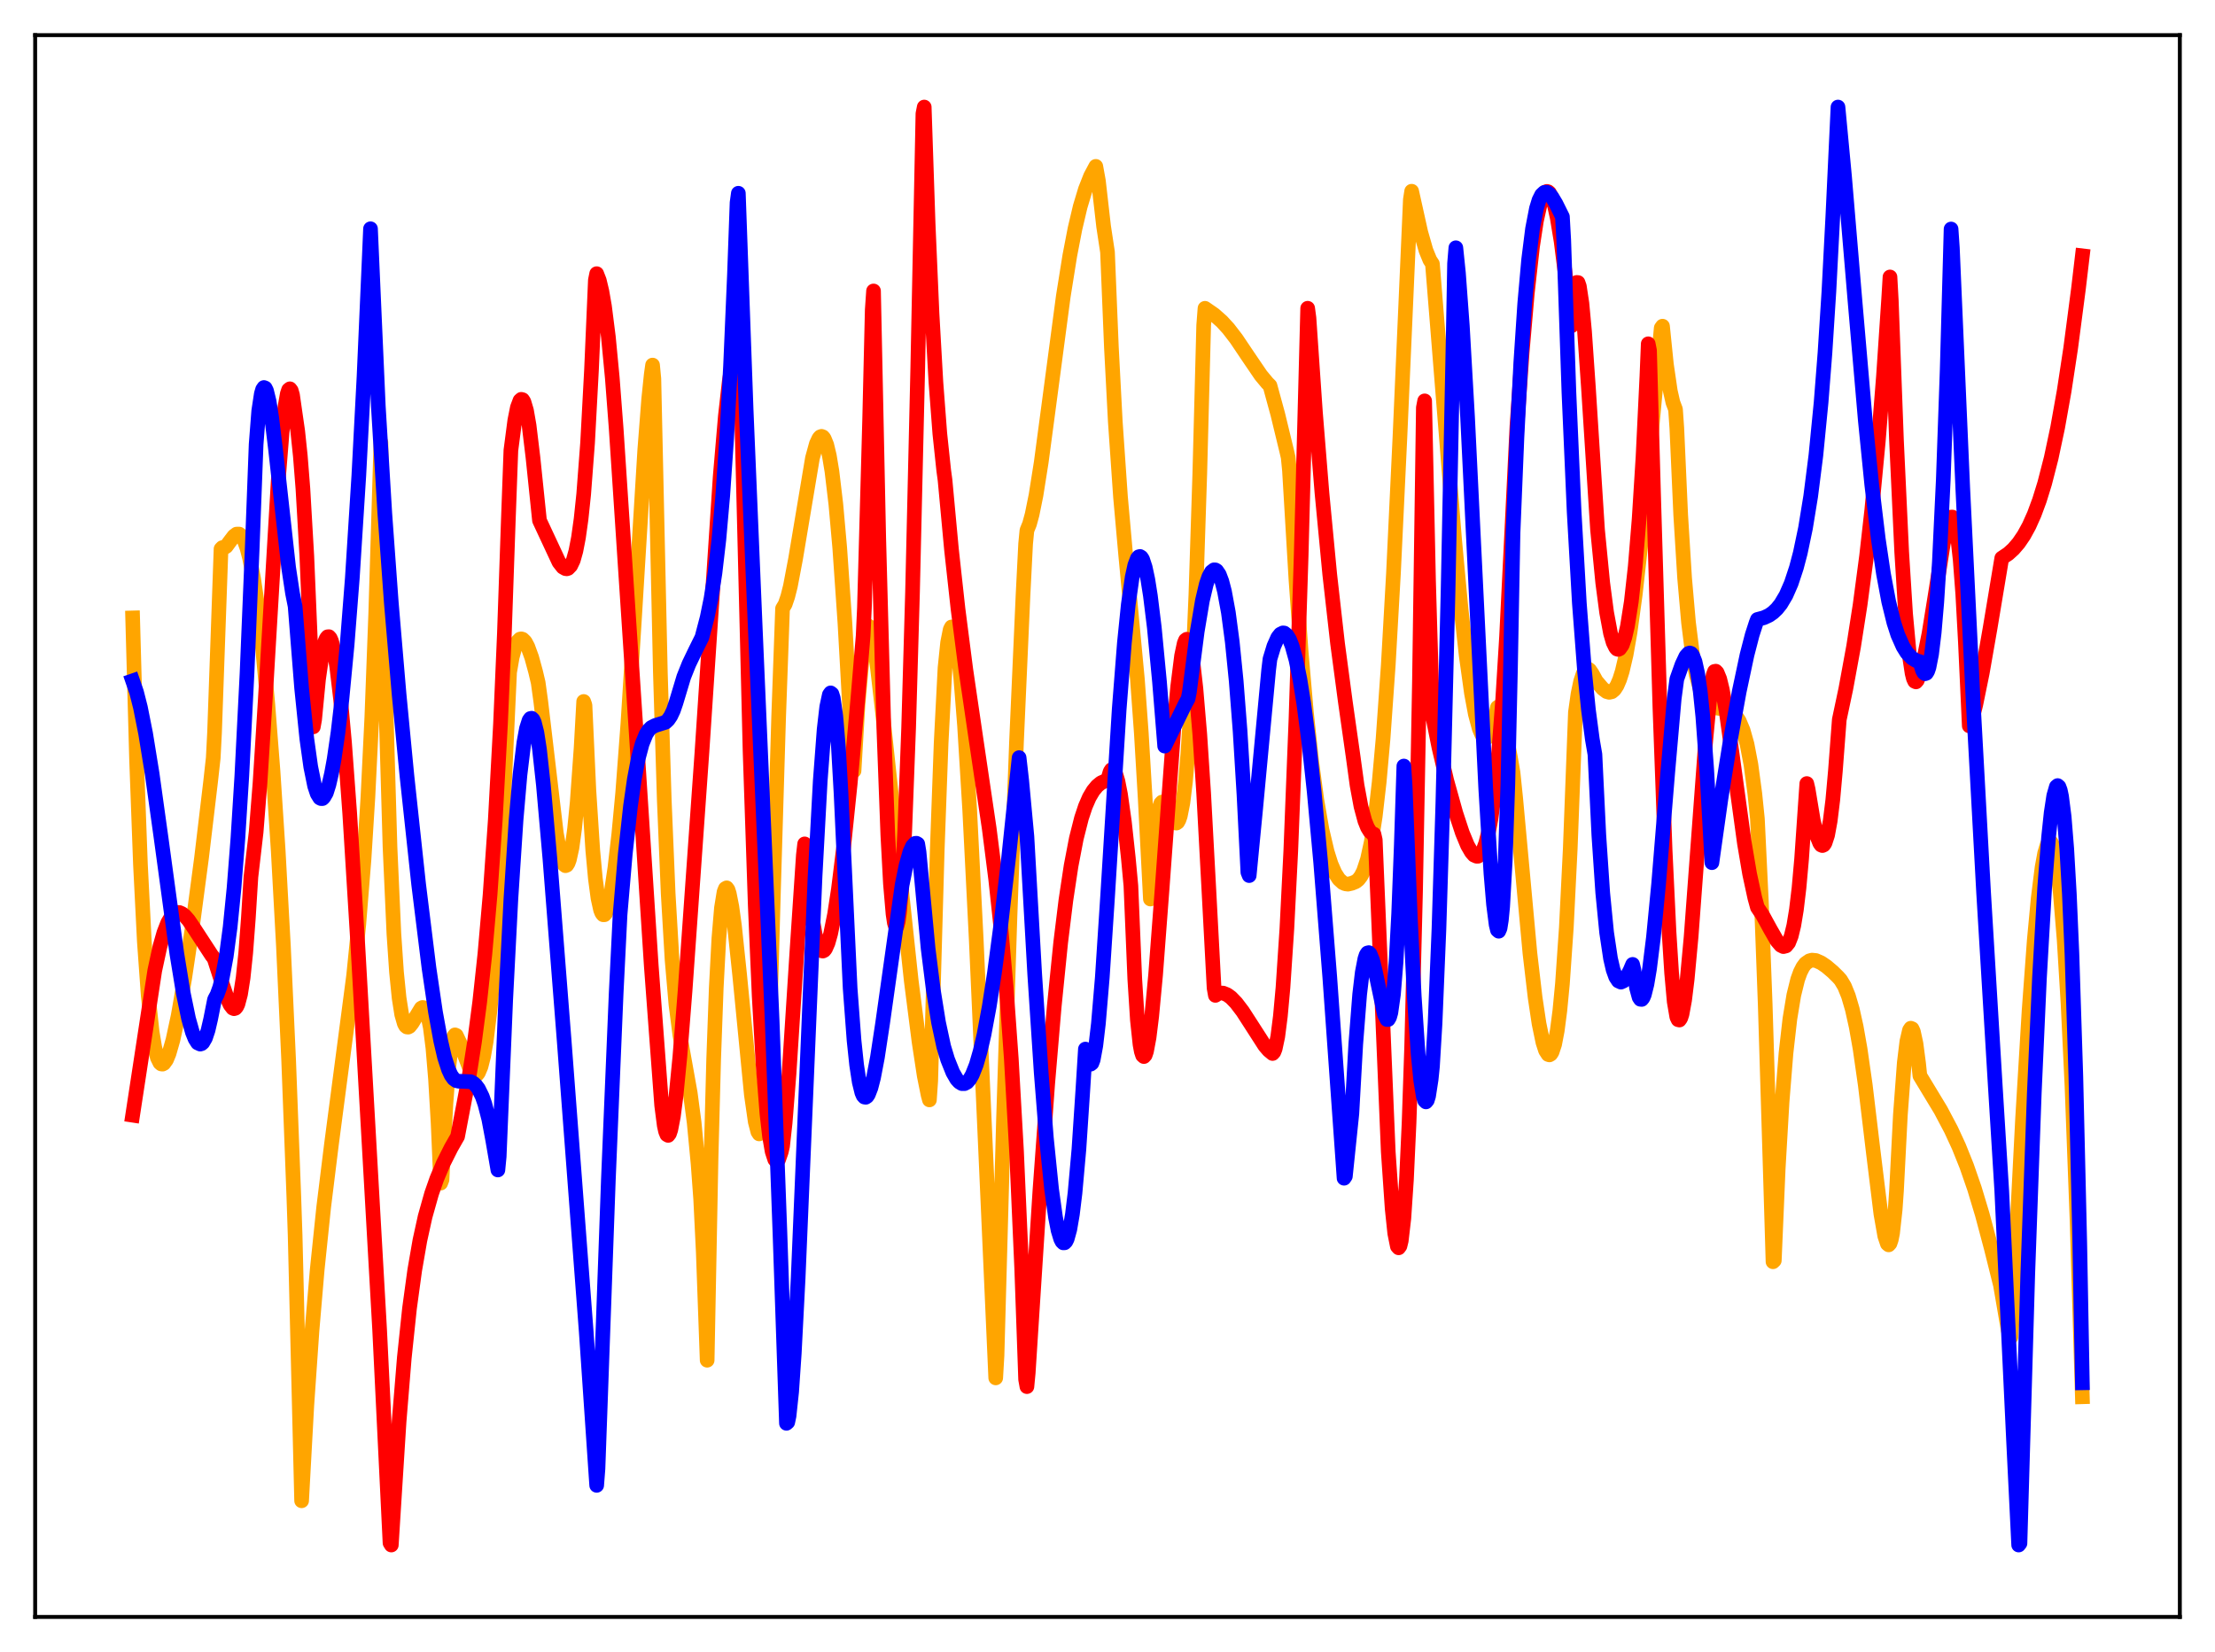 <?xml version="1.0" encoding="utf-8" standalone="no"?>
<!DOCTYPE svg PUBLIC "-//W3C//DTD SVG 1.1//EN"
  "http://www.w3.org/Graphics/SVG/1.1/DTD/svg11.dtd">
<svg xmlns:xlink="http://www.w3.org/1999/xlink" width="453.6pt" height="338.4pt" viewBox="0 0 453.6 338.4" xmlns="http://www.w3.org/2000/svg" version="1.1">
 <defs>
  <style type="text/css">*{stroke-linejoin: round; stroke-linecap: butt}</style>
 </defs>
 <g id="figure_1">
  <g id="patch_1">
   <path d="M 0 338.4 
L 453.6 338.4 
L 453.6 0 
L 0 0 
z
" style="fill: #ffffff"/>
  </g>
  <g id="axes_1">
   <g id="patch_2">
    <path d="M 7.2 331.2 
L 446.4 331.2 
L 446.4 7.2 
L 7.2 7.2 
z
" style="fill: #ffffff"/>
   </g>
   <g id="matplotlib.axis_1"/>
   <g id="matplotlib.axis_2"/>
   <g id="line2d_1">
    <path d="M 27.164 126.571 
L 27.962 155.442 
L 28.761 177.069 
L 29.559 192.867 
L 30.358 203.991 
L 31.156 211.364 
L 31.689 214.56 
L 32.221 216.628 
L 32.753 217.71 
L 33.02 217.933 
L 33.286 217.968 
L 33.552 217.83 
L 34.084 217.099 
L 34.617 215.809 
L 35.415 213.028 
L 36.48 208.082 
L 37.811 200.425 
L 39.408 189.755 
L 41.271 175.716 
L 43.135 160.056 
L 43.667 155.252 
L 43.933 150.093 
L 45.264 112.44 
L 45.53 112.168 
L 45.796 112.258 
L 46.329 111.927 
L 47.127 110.841 
L 47.926 109.794 
L 48.458 109.4 
L 48.991 109.399 
L 49.523 109.846 
L 50.055 110.795 
L 50.588 112.295 
L 51.12 114.343 
L 51.919 118.449 
L 52.717 123.824 
L 53.782 132.92 
L 54.847 144.265 
L 55.911 157.973 
L 56.976 174.325 
L 58.041 193.784 
L 59.105 217.037 
L 60.17 245.073 
L 60.436 252.991 
L 61.767 307.409 
L 62.832 287.883 
L 63.897 272.518 
L 64.961 260.04 
L 66.292 247.228 
L 67.889 234.31 
L 72.415 199.839 
L 73.479 189.292 
L 74.544 176.025 
L 75.343 163.266 
L 76.141 146.98 
L 76.94 125.702 
L 78.004 90.623 
L 79.069 145.994 
L 79.868 173.503 
L 80.666 191.293 
L 81.199 199.117 
L 81.731 204.425 
L 82.263 207.806 
L 82.796 209.661 
L 83.062 210.146 
L 83.328 210.365 
L 83.594 210.388 
L 83.86 210.247 
L 84.393 209.581 
L 86.256 206.512 
L 86.522 206.369 
L 86.788 206.409 
L 87.055 206.656 
L 87.321 207.136 
L 87.587 207.883 
L 88.119 210.44 
L 88.652 214.632 
L 89.184 220.991 
L 89.716 230.016 
L 90.249 242.338 
L 90.515 241.639 
L 91.313 226.124 
L 91.846 219.079 
L 92.378 214.523 
L 92.911 212.317 
L 93.177 211.976 
L 93.443 212.091 
L 94.241 213.773 
L 96.371 219.344 
L 96.903 220.07 
L 97.169 220.231 
L 97.436 220.239 
L 97.702 220.08 
L 97.968 219.742 
L 98.5 218.478 
L 99.033 216.357 
L 99.565 213.3 
L 100.364 206.81 
L 101.162 197.867 
L 101.961 186.319 
L 103.025 166.672 
L 104.356 137.704 
L 104.889 134.618 
L 105.421 132.679 
L 105.953 131.452 
L 106.486 130.909 
L 106.752 130.858 
L 107.018 130.937 
L 107.551 131.457 
L 108.083 132.456 
L 108.881 134.654 
L 109.68 137.576 
L 110.212 139.827 
L 110.745 143.697 
L 113.939 170.729 
L 114.737 174.961 
L 115.27 176.644 
L 115.536 177.117 
L 115.802 177.323 
L 116.068 177.217 
L 116.335 176.803 
L 116.601 176.08 
L 117.133 173.656 
L 117.665 169.753 
L 118.198 164.359 
L 118.996 153.253 
L 119.529 143.689 
L 119.795 144.439 
L 120.593 161.851 
L 121.392 174.193 
L 121.924 179.959 
L 122.457 183.97 
L 122.989 186.388 
L 123.255 187.048 
L 123.521 187.368 
L 123.788 187.365 
L 124.054 187.058 
L 124.586 185.6 
L 125.119 183.122 
L 125.917 177.789 
L 126.716 170.883 
L 127.514 162.423 
L 128.579 148.248 
L 129.91 127.042 
L 132.039 92.121 
L 132.838 81.775 
L 133.37 76.659 
L 133.636 74.78 
L 133.903 77.584 
L 135.233 137.762 
L 136.032 163.858 
L 136.831 183.039 
L 137.629 196.598 
L 138.428 205.818 
L 139.226 212.009 
L 140.291 217.935 
L 141.356 223.9 
L 142.154 229.953 
L 142.953 238.351 
L 143.485 245.588 
L 144.017 256.441 
L 144.816 278.62 
L 145.615 237.131 
L 146.147 216.975 
L 146.679 202.346 
L 147.212 192.251 
L 147.744 185.965 
L 148.276 182.691 
L 148.543 182.012 
L 148.809 181.859 
L 149.075 182.214 
L 149.341 183.025 
L 149.873 185.718 
L 150.406 189.603 
L 151.471 199.707 
L 153.866 224.219 
L 154.665 229.782 
L 155.197 231.842 
L 155.463 232.261 
L 155.729 232.123 
L 155.996 231.435 
L 156.262 230.147 
L 156.794 225.282 
L 157.327 216.922 
L 157.593 211.173 
L 158.391 182.602 
L 159.456 146.843 
L 160.255 124.652 
L 160.787 123.764 
L 161.319 122.205 
L 161.852 120.104 
L 162.916 114.498 
L 166.377 93.829 
L 167.175 90.914 
L 167.708 89.772 
L 167.974 89.477 
L 168.24 89.378 
L 168.506 89.484 
L 168.772 89.804 
L 169.305 91.111 
L 169.837 93.345 
L 170.369 96.552 
L 171.168 103.264 
L 171.967 112.228 
L 173.031 127.636 
L 174.096 146.744 
L 174.628 157.559 
L 174.895 157.885 
L 175.693 144.374 
L 176.492 135.378 
L 177.29 129.546 
L 177.556 128.591 
L 177.823 128.212 
L 178.089 128.393 
L 178.355 129.001 
L 178.887 131.332 
L 179.686 136.773 
L 180.751 146.118 
L 186.607 200.871 
L 188.204 213.379 
L 189.268 220.357 
L 190.067 224.323 
L 190.333 225.298 
L 190.599 221.408 
L 191.93 174.119 
L 192.729 152.218 
L 193.527 136.773 
L 194.06 131.6 
L 194.592 128.924 
L 194.858 128.424 
L 195.124 128.503 
L 195.391 129.062 
L 195.657 130.08 
L 196.189 133.484 
L 196.721 138.479 
L 197.52 148.588 
L 198.585 166.011 
L 199.916 192.408 
L 202.045 240.221 
L 203.908 282.239 
L 204.175 277.651 
L 205.505 229.241 
L 206.836 187.532 
L 208.167 151.932 
L 209.498 121.928 
L 210.031 111.4 
L 210.297 108.646 
L 210.829 107.332 
L 211.361 105.376 
L 212.16 101.434 
L 213.225 94.705 
L 214.822 82.725 
L 217.75 60.673 
L 219.081 52.361 
L 220.145 46.828 
L 221.21 42.318 
L 222.275 38.776 
L 223.34 36.075 
L 224.404 34.079 
L 224.937 37.028 
L 226.001 46.358 
L 226.8 51.631 
L 227.599 71.15 
L 228.397 86.374 
L 229.462 101.78 
L 230.527 113.716 
L 232.922 139.12 
L 233.721 150.1 
L 234.519 163.581 
L 235.584 184.148 
L 236.116 175.473 
L 236.649 169.638 
L 237.181 166.187 
L 237.713 164.562 
L 237.98 164.283 
L 238.246 164.298 
L 238.512 164.543 
L 239.044 165.499 
L 240.375 168.293 
L 240.641 168.552 
L 240.908 168.595 
L 241.174 168.412 
L 241.44 167.924 
L 241.706 167.143 
L 242.239 164.451 
L 242.771 160.07 
L 243.303 153.759 
L 244.102 140.481 
L 244.9 121.786 
L 245.699 97.045 
L 246.497 66.627 
L 246.764 63.152 
L 248.627 64.442 
L 250.224 65.854 
L 251.555 67.308 
L 253.152 69.381 
L 255.548 72.949 
L 258.209 76.862 
L 259.54 78.462 
L 260.073 78.987 
L 261.67 84.844 
L 263.533 92.534 
L 263.799 93.691 
L 264.065 96.387 
L 265.396 118.786 
L 266.461 133.582 
L 267.526 145.866 
L 268.591 155.854 
L 269.655 163.786 
L 270.72 169.931 
L 271.785 174.464 
L 272.583 176.991 
L 273.382 178.822 
L 274.18 180.076 
L 274.979 180.802 
L 275.511 181.039 
L 276.044 181.103 
L 276.842 180.922 
L 277.641 180.593 
L 278.173 180.169 
L 278.705 179.47 
L 279.238 178.428 
L 280.036 176.011 
L 280.835 172.36 
L 281.633 167.193 
L 282.432 160.238 
L 283.231 151.315 
L 284.295 136.242 
L 285.36 117.457 
L 286.691 89.426 
L 288.82 40.882 
L 289.087 39.17 
L 290.95 47.565 
L 292.015 51.292 
L 292.813 53.246 
L 293.345 54.056 
L 295.209 77.268 
L 297.871 110.447 
L 299.201 124.746 
L 300.266 134.351 
L 301.331 141.991 
L 302.129 146.28 
L 302.928 149.261 
L 303.46 150.495 
L 303.993 151.115 
L 304.259 151.193 
L 304.525 151.115 
L 304.791 150.882 
L 305.324 149.952 
L 305.856 148.394 
L 306.388 146.211 
L 306.655 144.894 
L 306.921 144.725 
L 307.453 146.354 
L 308.252 149.638 
L 309.316 155.157 
L 309.849 158.266 
L 310.381 163.404 
L 313.309 195.268 
L 314.374 204.346 
L 315.172 209.678 
L 315.971 213.529 
L 316.503 215.172 
L 317.036 215.997 
L 317.302 216.078 
L 317.568 215.921 
L 317.834 215.515 
L 318.367 213.906 
L 318.899 211.133 
L 319.431 207.054 
L 319.964 201.504 
L 320.762 189.99 
L 321.561 173.896 
L 322.625 145.9 
L 323.158 142.116 
L 323.69 139.577 
L 324.223 137.952 
L 324.755 137.139 
L 325.021 137.007 
L 325.287 137.058 
L 325.553 137.255 
L 326.086 138.039 
L 326.884 139.508 
L 328.215 141.063 
L 329.014 141.664 
L 329.546 141.811 
L 330.079 141.691 
L 330.611 141.249 
L 331.143 140.425 
L 331.676 139.189 
L 332.208 137.507 
L 333.007 134.096 
L 333.805 129.557 
L 334.87 121.802 
L 335.935 112.263 
L 337.265 98.494 
L 340.193 67.182 
L 340.46 66.813 
L 341.258 74.654 
L 342.057 80.094 
L 342.589 82.444 
L 343.121 83.85 
L 343.388 87.681 
L 344.186 105.515 
L 344.985 118.403 
L 345.783 127.511 
L 346.582 133.903 
L 347.38 138.252 
L 348.179 141.15 
L 348.977 142.993 
L 349.776 144.095 
L 350.575 144.699 
L 351.373 144.994 
L 352.97 145.23 
L 354.035 145.502 
L 354.833 145.975 
L 355.366 146.479 
L 356.164 147.677 
L 356.963 149.567 
L 357.761 152.407 
L 358.56 156.579 
L 359.359 162.513 
L 359.891 167.707 
L 360.689 184.362 
L 361.488 205.736 
L 362.553 240.599 
L 363.085 258.449 
L 363.351 258.193 
L 364.15 239.373 
L 364.948 225.645 
L 365.747 215.711 
L 366.545 208.682 
L 367.344 203.844 
L 368.143 200.606 
L 368.675 199.134 
L 369.207 198.081 
L 369.74 197.363 
L 370.538 196.808 
L 371.071 196.663 
L 371.869 196.745 
L 372.934 197.217 
L 373.999 197.938 
L 375.329 199.062 
L 376.394 200.111 
L 376.927 200.704 
L 377.725 202.03 
L 378.524 204.003 
L 379.322 206.721 
L 380.121 210.314 
L 380.919 214.832 
L 381.984 222.27 
L 383.581 235.635 
L 385.178 248.652 
L 385.977 253.194 
L 386.509 254.767 
L 386.775 254.989 
L 387.041 254.698 
L 387.308 253.91 
L 387.574 252.568 
L 388.106 247.749 
L 388.372 243.957 
L 389.171 228.369 
L 389.969 217.681 
L 390.502 213.296 
L 391.034 211.012 
L 391.3 210.615 
L 391.567 210.723 
L 391.833 211.299 
L 392.365 213.747 
L 392.897 217.798 
L 393.164 220.338 
L 397.423 227.376 
L 399.552 231.401 
L 401.149 234.86 
L 402.746 238.843 
L 404.343 243.456 
L 405.94 248.764 
L 407.804 255.763 
L 409.667 263.241 
L 411.264 272.529 
L 411.796 273.906 
L 412.063 270.646 
L 414.192 229.155 
L 415.523 207.048 
L 416.588 192.589 
L 417.386 184.048 
L 418.185 177.672 
L 418.717 174.77 
L 419.249 172.993 
L 419.516 172.54 
L 419.782 172.386 
L 420.048 172.539 
L 420.314 173.004 
L 420.847 174.907 
L 421.379 178.185 
L 421.911 182.846 
L 422.71 192.548 
L 423.508 205.661 
L 424.307 222.371 
L 425.372 250.609 
L 426.436 286.105 
L 426.436 286.105 
" clip-path="url(#pc7f14acdfe)" style="fill: none; stroke: #ffa500; stroke-width: 3; stroke-linecap: square"/>
   </g>
   <g id="line2d_2">
    <path d="M 27.164 228.429 
L 31.689 198.824 
L 32.753 193.89 
L 33.552 191.07 
L 34.351 189.008 
L 35.149 187.669 
L 35.681 187.144 
L 36.214 186.894 
L 36.746 186.917 
L 37.279 187.151 
L 37.811 187.568 
L 38.609 188.476 
L 39.674 190.047 
L 43.401 195.759 
L 43.667 196.063 
L 43.933 196.58 
L 45.53 201.542 
L 46.595 204.657 
L 47.127 205.818 
L 47.66 206.504 
L 47.926 206.612 
L 48.192 206.529 
L 48.458 206.23 
L 48.724 205.668 
L 49.257 203.654 
L 49.789 200.279 
L 50.321 195.177 
L 50.854 188.133 
L 51.386 179.619 
L 52.451 170.449 
L 53.249 160.344 
L 54.314 143.5 
L 56.976 98.53 
L 57.775 88.508 
L 58.307 83.675 
L 58.839 80.636 
L 59.105 79.846 
L 59.372 79.641 
L 59.638 79.976 
L 59.904 80.903 
L 60.436 84.62 
L 60.969 88.312 
L 61.501 93.389 
L 62.033 100.118 
L 62.832 113.893 
L 63.631 132.886 
L 64.163 148.881 
L 64.429 147.393 
L 65.228 139.147 
L 66.026 133.546 
L 66.559 131.379 
L 66.825 130.757 
L 67.091 130.435 
L 67.357 130.41 
L 67.623 130.706 
L 67.889 131.309 
L 68.422 133.36 
L 68.954 136.537 
L 69.753 143.261 
L 70.551 152.101 
L 71.616 166.593 
L 73.213 192.499 
L 77.738 272.285 
L 79.868 316.042 
L 80.134 316.473 
L 80.666 308 
L 81.731 291.158 
L 82.796 278.12 
L 83.86 268.011 
L 84.925 260.2 
L 85.99 254.064 
L 87.055 249.213 
L 88.385 244.49 
L 89.45 241.449 
L 90.781 238.291 
L 92.378 235.114 
L 93.709 232.779 
L 96.105 220.219 
L 97.169 213.405 
L 98.234 205.269 
L 99.299 195.394 
L 100.364 183.222 
L 101.428 167.943 
L 102.493 148.308 
L 103.292 129.738 
L 104.09 106.745 
L 104.623 92.247 
L 105.421 86.126 
L 105.953 83.453 
L 106.486 82.034 
L 106.752 81.797 
L 107.018 81.871 
L 107.284 82.275 
L 107.817 84.068 
L 108.349 87.117 
L 109.148 93.746 
L 110.479 106.604 
L 114.471 115.158 
L 115.27 116.173 
L 115.802 116.474 
L 116.068 116.509 
L 116.335 116.427 
L 116.867 115.872 
L 117.399 114.76 
L 117.932 112.866 
L 118.464 110.113 
L 118.996 106.309 
L 119.529 101.238 
L 120.327 90.714 
L 121.126 75.848 
L 121.924 57.379 
L 122.191 56.056 
L 122.723 57.421 
L 123.255 59.645 
L 123.788 62.709 
L 124.586 69.003 
L 125.385 77.371 
L 126.183 87.81 
L 130.176 148.403 
L 133.37 197.819 
L 135.5 226.43 
L 136.032 230.557 
L 136.298 231.751 
L 136.564 232.409 
L 136.831 232.565 
L 137.097 232.215 
L 137.363 231.428 
L 137.895 228.688 
L 138.428 224.601 
L 139.226 216.456 
L 140.291 202.979 
L 143.751 154.042 
L 147.478 97.691 
L 148.543 85.216 
L 149.341 78.164 
L 149.873 74.854 
L 150.406 72.852 
L 150.672 72.394 
L 150.938 72.329 
L 151.204 72.678 
L 151.471 73.465 
L 151.737 78.968 
L 153.6 153.851 
L 154.665 185.495 
L 155.463 203.953 
L 156.262 218.034 
L 157.06 228.143 
L 157.593 232.815 
L 158.125 235.877 
L 158.657 237.509 
L 158.924 237.821 
L 159.19 237.815 
L 159.456 237.496 
L 159.988 235.956 
L 160.255 234.79 
L 160.787 229.988 
L 161.585 219.931 
L 163.183 195.09 
L 164.513 175.178 
L 164.78 172.858 
L 165.578 181.807 
L 166.377 188.26 
L 166.909 191.285 
L 167.441 193.336 
L 167.974 194.499 
L 168.24 194.753 
L 168.506 194.81 
L 168.772 194.677 
L 169.039 194.357 
L 169.571 193.145 
L 170.103 191.267 
L 170.902 187.304 
L 171.7 182.106 
L 172.765 173.521 
L 174.096 160.652 
L 175.693 142.952 
L 176.758 130.253 
L 177.024 124.453 
L 178.089 85.968 
L 178.621 63.448 
L 178.887 59.599 
L 179.952 110.198 
L 181.017 149.818 
L 181.815 171.1 
L 182.348 181.002 
L 182.88 187.236 
L 183.146 189.006 
L 183.412 189.859 
L 183.679 189.745 
L 183.945 188.743 
L 184.211 186.855 
L 184.743 180.296 
L 185.276 170.258 
L 186.074 149.105 
L 186.873 121.232 
L 187.937 75.635 
L 189.002 23.279 
L 189.268 21.927 
L 190.067 45.799 
L 190.865 64.232 
L 191.664 78.319 
L 192.463 88.824 
L 193.261 96.361 
L 193.527 98.315 
L 194.858 112.646 
L 196.189 124.741 
L 197.786 137.165 
L 199.916 151.694 
L 202.577 169.694 
L 203.908 180.161 
L 204.973 190.071 
L 206.038 202.031 
L 207.103 216.912 
L 208.167 235.754 
L 209.232 259.919 
L 210.031 282.552 
L 210.297 284.025 
L 210.563 281.233 
L 212.959 243.876 
L 214.556 221.933 
L 215.887 206.2 
L 217.217 193.033 
L 218.282 184.375 
L 219.347 177.328 
L 220.412 171.764 
L 221.476 167.562 
L 222.275 165.161 
L 223.073 163.327 
L 223.872 161.97 
L 224.671 161.003 
L 225.469 160.349 
L 226.268 159.995 
L 226.8 159.882 
L 227.332 158.074 
L 227.599 157.668 
L 227.865 157.571 
L 228.131 157.771 
L 228.397 158.249 
L 228.929 159.992 
L 229.462 162.695 
L 230.26 168.353 
L 231.059 175.7 
L 231.591 181.419 
L 232.39 200.588 
L 232.922 208.934 
L 233.455 213.937 
L 233.721 215.372 
L 233.987 216.183 
L 234.253 216.42 
L 234.519 216.129 
L 234.785 215.355 
L 235.318 212.507 
L 235.85 208.196 
L 236.649 199.683 
L 237.98 182.096 
L 240.375 149.302 
L 241.174 140.618 
L 241.972 134.29 
L 242.505 131.776 
L 242.771 131.129 
L 243.037 130.937 
L 243.303 131.239 
L 243.836 133.067 
L 244.368 136.295 
L 244.9 140.981 
L 245.699 150.396 
L 246.497 162.543 
L 247.562 182.34 
L 248.627 202.402 
L 248.893 203.887 
L 249.425 203.539 
L 249.958 203.395 
L 250.49 203.425 
L 251.289 203.75 
L 252.087 204.325 
L 253.152 205.425 
L 254.483 207.173 
L 256.346 210.06 
L 259.008 214.201 
L 259.807 215.131 
L 260.605 215.792 
L 260.871 215.498 
L 261.137 214.83 
L 261.67 212.32 
L 262.202 208.153 
L 262.735 202.278 
L 263.533 190.234 
L 264.332 174.327 
L 265.396 147.281 
L 266.461 113.75 
L 267.792 63.141 
L 268.058 65.124 
L 269.389 84.538 
L 270.72 100.984 
L 272.317 117.707 
L 273.914 131.82 
L 275.511 143.787 
L 277.108 155.025 
L 277.907 160.866 
L 278.705 165.177 
L 279.504 168.152 
L 280.036 169.483 
L 280.569 170.348 
L 281.101 170.785 
L 281.367 170.862 
L 281.633 172.036 
L 284.295 235.937 
L 285.094 247.567 
L 285.626 252.633 
L 286.159 255.291 
L 286.425 255.594 
L 286.691 255.227 
L 286.957 254.14 
L 287.489 249.563 
L 288.022 241.623 
L 288.554 230.036 
L 289.087 214.34 
L 289.885 182.489 
L 290.684 139.404 
L 291.482 83.504 
L 291.748 82.112 
L 292.547 119.108 
L 293.345 146.457 
L 294.676 153.122 
L 296.273 159.875 
L 298.137 166.562 
L 299.468 170.605 
L 300.532 173.174 
L 301.331 174.549 
L 301.863 175.157 
L 302.396 175.387 
L 302.662 175.39 
L 303.194 175.002 
L 303.727 174.156 
L 304.259 172.696 
L 304.791 170.587 
L 305.324 167.738 
L 306.122 161.873 
L 306.921 153.864 
L 307.719 143.436 
L 308.518 130.443 
L 309.583 109.044 
L 310.647 87.282 
L 311.712 72.208 
L 312.777 59.961 
L 313.841 50.475 
L 314.64 45.222 
L 315.439 41.615 
L 315.971 40.112 
L 316.503 39.335 
L 316.769 39.207 
L 317.036 39.278 
L 317.302 39.511 
L 317.834 40.523 
L 318.367 42.233 
L 318.899 44.628 
L 319.697 49.46 
L 320.496 55.75 
L 321.561 66.247 
L 321.827 66.734 
L 322.359 60.376 
L 322.625 58.664 
L 322.892 57.855 
L 323.158 57.877 
L 323.424 58.626 
L 323.956 62.145 
L 324.489 67.877 
L 325.287 79.39 
L 327.151 108.498 
L 328.215 119.385 
L 329.014 125.457 
L 329.812 129.737 
L 330.345 131.582 
L 330.877 132.667 
L 331.143 132.949 
L 331.409 133.023 
L 331.676 132.892 
L 332.208 132.138 
L 332.74 130.571 
L 333.273 128.295 
L 334.071 123.227 
L 334.87 116.025 
L 335.668 106.316 
L 336.467 93.563 
L 337.265 76.966 
L 337.532 70.424 
L 337.798 71.786 
L 338.596 100.244 
L 339.927 145.019 
L 340.992 174.121 
L 341.791 190.88 
L 342.323 199.282 
L 342.855 205.196 
L 343.388 208.32 
L 343.654 208.872 
L 343.92 208.935 
L 344.186 208.559 
L 344.452 207.744 
L 344.985 204.852 
L 345.517 200.523 
L 346.316 191.864 
L 347.647 173.951 
L 349.244 152.425 
L 350.042 143.969 
L 350.575 139.791 
L 350.841 138.258 
L 351.107 137.529 
L 351.373 137.484 
L 351.639 137.763 
L 352.172 139.057 
L 352.704 141.24 
L 353.503 145.742 
L 354.833 155.233 
L 357.229 172.717 
L 358.294 178.994 
L 359.359 183.917 
L 359.891 185.862 
L 360.956 187.456 
L 362.553 190.377 
L 363.884 192.693 
L 364.682 193.629 
L 365.215 193.895 
L 365.747 193.757 
L 366.279 193.109 
L 366.812 191.754 
L 367.344 189.568 
L 367.876 186.354 
L 368.409 181.893 
L 368.941 175.942 
L 370.006 160.498 
L 370.272 161.634 
L 371.337 168.058 
L 372.135 171.399 
L 372.668 172.727 
L 372.934 173.088 
L 373.2 173.2 
L 373.466 173.08 
L 373.732 172.692 
L 374.265 171.066 
L 374.797 168.158 
L 375.329 163.847 
L 375.862 157.915 
L 376.66 147.4 
L 377.991 141.127 
L 379.588 132.43 
L 380.919 123.902 
L 382.25 113.86 
L 383.315 104.433 
L 384.646 90.426 
L 385.711 77 
L 386.775 61.147 
L 387.041 56.731 
L 387.308 61.53 
L 388.372 90.184 
L 389.437 112.997 
L 390.236 125.731 
L 391.034 134.41 
L 391.567 137.91 
L 391.833 138.98 
L 392.099 139.552 
L 392.365 139.671 
L 392.631 139.37 
L 392.897 138.657 
L 393.43 136.757 
L 394.228 133.763 
L 395.027 129.787 
L 396.358 121.533 
L 397.955 111.398 
L 398.753 107.685 
L 399.286 106.238 
L 399.552 105.919 
L 399.818 105.914 
L 400.084 106.256 
L 400.351 107.005 
L 400.883 109.841 
L 401.415 114.655 
L 401.948 121.729 
L 402.48 131.463 
L 403.279 148.682 
L 403.545 148.631 
L 404.609 144.352 
L 405.94 137.835 
L 407.537 128.699 
L 409.933 114.317 
L 411.264 113.426 
L 412.329 112.459 
L 413.393 111.22 
L 414.458 109.655 
L 415.523 107.71 
L 416.588 105.328 
L 417.652 102.449 
L 418.717 99.012 
L 420.048 93.833 
L 421.379 87.559 
L 422.71 80.087 
L 424.041 71.341 
L 425.638 59.15 
L 426.436 52.401 
L 426.436 52.401 
" clip-path="url(#pc7f14acdfe)" style="fill: none; stroke: #ff0000; stroke-width: 3; stroke-linecap: square"/>
   </g>
   <g id="line2d_3">
    <path d="M 27.164 139.459 
L 27.962 141.77 
L 28.761 144.913 
L 29.825 150.271 
L 31.156 158.484 
L 33.02 171.864 
L 36.214 195.342 
L 37.545 203.487 
L 38.609 208.634 
L 39.408 211.472 
L 39.94 212.782 
L 40.473 213.62 
L 41.005 213.867 
L 41.271 213.784 
L 41.537 213.555 
L 42.07 212.637 
L 42.602 211.048 
L 43.135 208.757 
L 43.933 204.727 
L 44.465 203.728 
L 44.998 202.245 
L 45.53 200.2 
L 46.329 195.911 
L 47.127 189.912 
L 47.926 181.896 
L 48.724 171.654 
L 49.523 158.916 
L 50.588 137.896 
L 51.652 112.197 
L 52.451 91.022 
L 52.983 84.159 
L 53.516 80.658 
L 53.782 79.753 
L 54.048 79.375 
L 54.314 79.483 
L 54.58 80.018 
L 55.113 82.201 
L 55.645 85.586 
L 56.444 92.184 
L 59.105 116.245 
L 59.904 121.52 
L 60.436 124.184 
L 61.767 140.94 
L 62.832 151.334 
L 63.631 157.051 
L 64.429 160.992 
L 64.961 162.594 
L 65.494 163.45 
L 65.76 163.584 
L 66.026 163.58 
L 66.292 163.337 
L 66.825 162.418 
L 67.357 160.741 
L 67.889 158.439 
L 68.422 155.526 
L 69.22 150.037 
L 70.019 143.22 
L 71.084 132.057 
L 72.148 118.424 
L 73.479 97.467 
L 74.544 77.168 
L 75.609 52.991 
L 75.875 46.856 
L 77.472 83.182 
L 78.803 105.136 
L 80.134 123.462 
L 81.731 142.256 
L 83.328 158.86 
L 85.724 181.078 
L 87.853 198.294 
L 89.184 207.325 
L 90.249 213.175 
L 91.047 216.611 
L 91.846 219.088 
L 92.378 220.23 
L 92.911 220.973 
L 93.443 221.363 
L 93.975 221.475 
L 96.371 221.566 
L 96.903 221.828 
L 97.436 222.301 
L 97.968 222.998 
L 98.767 224.624 
L 99.299 226.161 
L 100.097 229.247 
L 100.896 233.5 
L 101.961 239.653 
L 102.227 236.905 
L 103.558 204.816 
L 104.623 184.163 
L 105.687 167.913 
L 106.486 158.716 
L 107.284 152.108 
L 107.817 149.206 
L 108.349 147.545 
L 108.615 147.175 
L 108.881 147.116 
L 109.148 147.371 
L 109.414 147.943 
L 109.946 150.045 
L 110.479 153.486 
L 111.277 160.781 
L 112.608 175.851 
L 115.536 213.212 
L 120.061 272.912 
L 122.191 304.251 
L 122.457 300.842 
L 124.586 241.601 
L 126.183 203.39 
L 126.982 187.338 
L 128.047 174.911 
L 129.111 165.154 
L 129.91 159.573 
L 130.708 155.352 
L 131.507 152.352 
L 132.305 150.391 
L 132.838 149.557 
L 133.37 149.02 
L 134.169 148.611 
L 136.298 147.94 
L 136.831 147.44 
L 137.363 146.657 
L 137.895 145.522 
L 138.428 143.969 
L 140.025 138.659 
L 141.089 135.995 
L 142.42 133.229 
L 143.751 130.546 
L 144.816 126.48 
L 145.615 122.557 
L 146.413 117.404 
L 147.212 110.555 
L 148.01 101.52 
L 148.809 89.798 
L 149.607 74.874 
L 150.406 56.233 
L 150.938 41.503 
L 151.204 39.585 
L 152.801 83.985 
L 154.665 128.599 
L 158.125 209.074 
L 159.722 252.576 
L 161.053 291.543 
L 161.319 291.315 
L 161.585 290.047 
L 162.118 285.076 
L 162.65 277.293 
L 163.449 261.776 
L 164.78 230.184 
L 166.909 179.598 
L 167.974 159.942 
L 168.772 149.391 
L 169.305 144.776 
L 169.837 142.296 
L 170.103 141.927 
L 170.369 142.135 
L 170.636 142.984 
L 171.168 146.697 
L 171.7 153.112 
L 172.233 162.525 
L 174.096 202.427 
L 174.895 213.096 
L 175.427 218.145 
L 175.959 221.647 
L 176.492 223.815 
L 176.758 224.426 
L 177.024 224.718 
L 177.29 224.761 
L 177.556 224.578 
L 177.823 224.185 
L 178.355 222.814 
L 178.887 220.753 
L 179.686 216.573 
L 180.751 209.558 
L 184.743 181.237 
L 185.542 177.298 
L 186.34 174.479 
L 186.873 173.308 
L 187.405 172.753 
L 187.671 172.727 
L 187.937 172.871 
L 188.204 174.507 
L 190.067 194.312 
L 191.132 202.805 
L 192.196 209.422 
L 193.261 214.378 
L 194.06 217.018 
L 195.124 219.674 
L 195.923 221.061 
L 196.455 221.645 
L 196.988 221.963 
L 197.52 221.965 
L 198.052 221.679 
L 198.585 221.061 
L 199.117 220.127 
L 199.916 218.123 
L 200.714 215.373 
L 201.513 211.915 
L 202.577 206.2 
L 203.642 199.334 
L 204.973 189.301 
L 206.57 175.51 
L 208.7 155.188 
L 209.232 159.872 
L 210.297 171.317 
L 211.894 199.564 
L 213.225 219.768 
L 214.289 233.143 
L 215.354 243.615 
L 216.153 249.329 
L 216.685 252.048 
L 217.217 253.795 
L 217.484 254.316 
L 217.75 254.578 
L 218.016 254.565 
L 218.282 254.296 
L 218.548 253.765 
L 219.081 251.823 
L 219.613 248.732 
L 220.145 244.38 
L 220.944 235.445 
L 221.743 223.388 
L 222.275 214.885 
L 222.541 215.328 
L 222.807 216.83 
L 223.073 217.674 
L 223.34 217.979 
L 223.606 217.773 
L 223.872 217.064 
L 224.404 214.184 
L 224.937 209.659 
L 225.735 200.213 
L 226.8 183.912 
L 229.196 145.257 
L 230.26 131.667 
L 231.059 123.813 
L 231.857 118.207 
L 232.39 115.767 
L 232.922 114.365 
L 233.188 114.047 
L 233.455 113.978 
L 233.721 114.15 
L 233.987 114.561 
L 234.519 116.182 
L 235.052 118.666 
L 235.584 122.028 
L 236.383 128.516 
L 237.447 139.626 
L 238.512 152.827 
L 242.771 144.092 
L 243.303 143.139 
L 243.569 141.799 
L 245.167 129.385 
L 246.231 123.036 
L 247.03 119.656 
L 247.562 118.1 
L 248.095 117.123 
L 248.627 116.719 
L 248.893 116.736 
L 249.159 116.9 
L 249.692 117.682 
L 250.224 119.089 
L 250.756 121.131 
L 251.555 125.471 
L 252.353 131.5 
L 253.152 139.474 
L 253.951 149.749 
L 254.749 162.795 
L 255.548 178.691 
L 255.814 179.349 
L 257.145 165.608 
L 259.807 137.185 
L 260.073 134.99 
L 260.871 132.364 
L 261.67 130.568 
L 262.202 129.901 
L 262.735 129.639 
L 263.001 129.668 
L 263.533 130.099 
L 264.065 130.955 
L 264.598 132.3 
L 265.396 135.159 
L 266.195 139.102 
L 266.993 144.085 
L 268.058 152.27 
L 269.123 162.151 
L 270.454 176.624 
L 272.317 200.136 
L 274.979 237.541 
L 275.245 241.342 
L 275.511 240.944 
L 276.842 228.119 
L 277.641 213.863 
L 278.439 203.684 
L 278.972 199.17 
L 279.504 196.401 
L 279.77 195.593 
L 280.036 195.201 
L 280.303 195.132 
L 280.569 195.389 
L 281.101 196.721 
L 281.633 198.897 
L 283.497 207.754 
L 284.029 208.831 
L 284.295 208.825 
L 284.561 208.37 
L 284.828 207.429 
L 285.36 203.681 
L 285.892 197.086 
L 286.425 187.128 
L 286.957 173.269 
L 287.489 156.91 
L 287.756 161.028 
L 288.82 188.062 
L 289.619 204.101 
L 290.417 215.967 
L 290.95 221.357 
L 291.482 224.628 
L 291.748 225.444 
L 292.015 225.706 
L 292.281 225.391 
L 292.547 224.537 
L 293.079 221.091 
L 293.345 218.486 
L 293.878 209.61 
L 294.676 190.298 
L 295.475 164.519 
L 296.54 121.133 
L 297.604 68.508 
L 297.871 53.97 
L 298.137 50.75 
L 298.669 55.918 
L 299.468 66.78 
L 300.532 85.392 
L 302.129 118.061 
L 304.259 161.583 
L 305.324 178.938 
L 305.856 185.278 
L 306.388 189.423 
L 306.655 190.517 
L 306.921 190.745 
L 307.187 190.146 
L 307.453 188.487 
L 307.719 185.737 
L 308.252 176.308 
L 308.784 160.711 
L 309.316 137.27 
L 309.849 109.129 
L 310.647 89.589 
L 311.446 74.121 
L 312.244 62.136 
L 313.043 53.186 
L 313.841 46.851 
L 314.64 42.713 
L 315.172 40.976 
L 315.705 39.912 
L 316.237 39.418 
L 316.769 39.393 
L 317.302 39.744 
L 317.834 40.384 
L 318.633 41.715 
L 319.964 44.397 
L 320.23 49.157 
L 321.295 80.437 
L 322.359 104.806 
L 323.424 123.49 
L 324.489 137.459 
L 325.287 145.382 
L 326.086 151.419 
L 326.618 154.521 
L 327.417 171.044 
L 328.215 182.863 
L 329.014 191.012 
L 329.812 196.339 
L 330.345 198.644 
L 330.877 200.125 
L 331.409 200.928 
L 331.942 201.174 
L 332.474 200.936 
L 333.007 200.316 
L 333.805 198.788 
L 334.337 197.541 
L 334.604 198.682 
L 335.136 202.345 
L 335.668 204.293 
L 335.935 204.688 
L 336.201 204.714 
L 336.467 204.388 
L 336.733 203.751 
L 337.265 201.618 
L 337.798 198.457 
L 338.596 192.037 
L 339.661 181.046 
L 341.524 158.284 
L 342.855 143.105 
L 343.388 139.111 
L 344.452 136.115 
L 345.251 134.414 
L 345.783 133.838 
L 346.049 133.755 
L 346.316 133.84 
L 346.582 134.167 
L 347.114 135.501 
L 347.647 137.908 
L 348.179 141.591 
L 348.711 146.747 
L 349.51 157.632 
L 350.575 176.702 
L 352.438 163.508 
L 354.301 151.905 
L 356.164 141.672 
L 357.761 134.154 
L 358.826 130.038 
L 359.625 127.573 
L 359.891 126.887 
L 361.222 126.529 
L 362.287 126.033 
L 363.085 125.474 
L 363.884 124.715 
L 364.682 123.718 
L 365.747 121.927 
L 366.812 119.496 
L 367.876 116.28 
L 368.675 113.249 
L 369.74 108.174 
L 370.804 101.654 
L 371.869 93.266 
L 372.934 82.423 
L 373.732 72.224 
L 374.531 59.746 
L 375.329 44.432 
L 376.394 21.927 
L 377.725 36.05 
L 379.855 61.42 
L 381.984 86.07 
L 383.315 99.343 
L 384.646 110.39 
L 385.711 117.54 
L 386.775 123.219 
L 387.84 127.535 
L 388.639 130.019 
L 389.703 132.423 
L 390.502 133.71 
L 391.567 134.81 
L 392.365 135.298 
L 393.164 135.532 
L 393.696 137.297 
L 393.962 137.793 
L 394.228 138.002 
L 394.495 137.903 
L 394.761 137.475 
L 395.027 136.695 
L 395.559 133.989 
L 396.092 129.603 
L 396.624 123.352 
L 397.156 115.05 
L 397.955 98.293 
L 398.753 75.753 
L 399.552 46.909 
L 399.818 50.779 
L 401.948 100.02 
L 404.077 143.712 
L 406.207 182.748 
L 408.602 222.406 
L 409.933 243.932 
L 412.329 294.732 
L 413.393 316.473 
L 413.66 316.131 
L 415.257 260.995 
L 416.588 224.023 
L 417.652 200.326 
L 418.717 181.834 
L 419.516 171.512 
L 420.048 166.472 
L 420.58 162.979 
L 421.113 161.136 
L 421.379 160.914 
L 421.645 161.147 
L 421.911 161.855 
L 422.177 163.106 
L 422.71 167.28 
L 423.242 173.883 
L 423.775 183.164 
L 424.307 195.46 
L 425.105 220.482 
L 425.904 254.543 
L 426.436 283.248 
L 426.436 283.248 
" clip-path="url(#pc7f14acdfe)" style="fill: none; stroke: #0000ff; stroke-width: 3; stroke-linecap: square"/>
   </g>
   <g id="patch_3">
    <path d="M 7.2 331.2 
L 7.2 7.2 
" style="fill: none; stroke: #000000; stroke-width: 0.8; stroke-linejoin: miter; stroke-linecap: square"/>
   </g>
   <g id="patch_4">
    <path d="M 446.4 331.2 
L 446.4 7.2 
" style="fill: none; stroke: #000000; stroke-width: 0.8; stroke-linejoin: miter; stroke-linecap: square"/>
   </g>
   <g id="patch_5">
    <path d="M 7.2 331.2 
L 446.4 331.2 
" style="fill: none; stroke: #000000; stroke-width: 0.8; stroke-linejoin: miter; stroke-linecap: square"/>
   </g>
   <g id="patch_6">
    <path d="M 7.2 7.2 
L 446.4 7.2 
" style="fill: none; stroke: #000000; stroke-width: 0.8; stroke-linejoin: miter; stroke-linecap: square"/>
   </g>
  </g>
 </g>
 <defs>
  <clipPath id="pc7f14acdfe">
   <rect x="7.2" y="7.2" width="439.2" height="324"/>
  </clipPath>
 </defs>
</svg>
